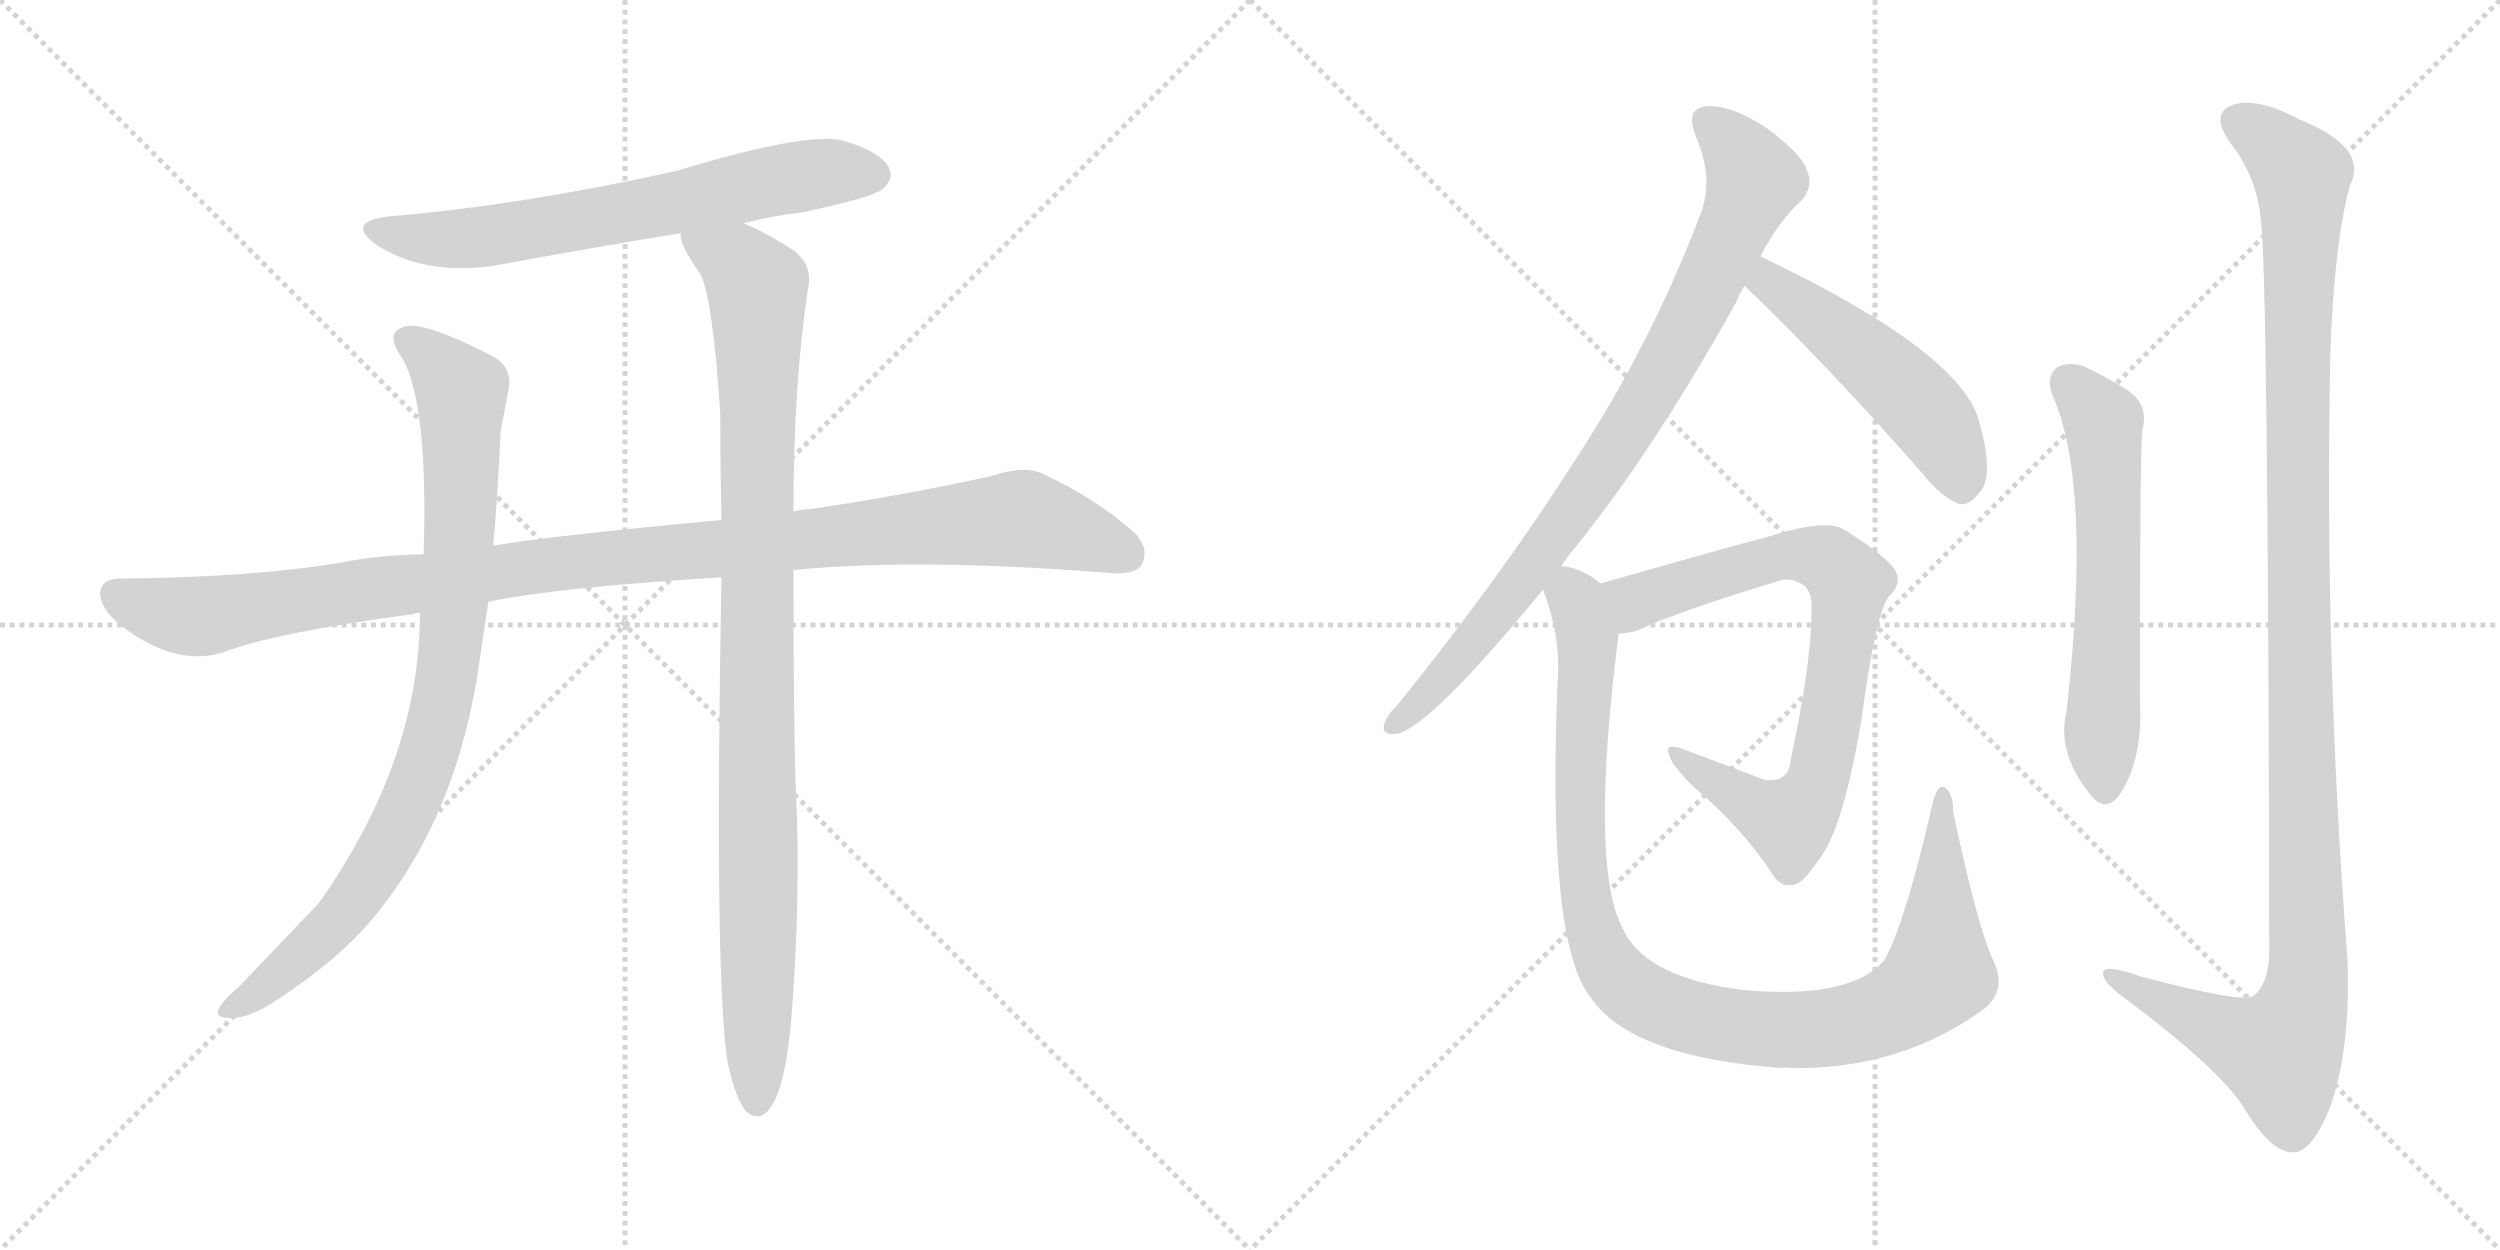 <svg version="1.1" viewBox="0 0 2048 1024" xmlns="http://www.w3.org/2000/svg">
  <g stroke="lightgray" stroke-dasharray="1,1" stroke-width="1" transform="scale(4, 4)">
    <line x1="0" y1="0" x2="256" y2="256"></line>
    <line x1="256" y1="0" x2="0" y2="256"></line>
    <line x1="128" y1="0" x2="128" y2="256"></line>
    <line x1="0" y1="128" x2="256" y2="128"></line>
    <line x1="256" y1="0" x2="512" y2="256"></line>
    <line x1="512" y1="0" x2="256" y2="256"></line>
    <line x1="384" y1="0" x2="384" y2="256"></line>
    <line x1="256" y1="128" x2="512" y2="128"></line>
  </g>
<g transform="scale(1, -1) translate(0, -850)">
   <style type="text/css">
    @keyframes keyframes0 {
      from {
       stroke: black;
       stroke-dashoffset: 666;
       stroke-width: 128;
       }
       68% {
       animation-timing-function: step-end;
       stroke: black;
       stroke-dashoffset: 0;
       stroke-width: 128;
       }
       to {
       stroke: black;
       stroke-width: 1024;
       }
       }
       #make-me-a-hanzi-animation-0 {
         animation: keyframes0 0.792s both;
         animation-delay: 0s;
         animation-timing-function: linear;
       }
    @keyframes keyframes1 {
      from {
       stroke: black;
       stroke-dashoffset: 1097;
       stroke-width: 128;
       }
       78% {
       animation-timing-function: step-end;
       stroke: black;
       stroke-dashoffset: 0;
       stroke-width: 128;
       }
       to {
       stroke: black;
       stroke-width: 1024;
       }
       }
       #make-me-a-hanzi-animation-1 {
         animation: keyframes1 1.143s both;
         animation-delay: 0.792s;
         animation-timing-function: linear;
       }
    @keyframes keyframes2 {
      from {
       stroke: black;
       stroke-dashoffset: 885;
       stroke-width: 128;
       }
       74% {
       animation-timing-function: step-end;
       stroke: black;
       stroke-dashoffset: 0;
       stroke-width: 128;
       }
       to {
       stroke: black;
       stroke-width: 1024;
       }
       }
       #make-me-a-hanzi-animation-2 {
         animation: keyframes2 0.97s both;
         animation-delay: 1.935s;
         animation-timing-function: linear;
       }
    @keyframes keyframes3 {
      from {
       stroke: black;
       stroke-dashoffset: 993;
       stroke-width: 128;
       }
       76% {
       animation-timing-function: step-end;
       stroke: black;
       stroke-dashoffset: 0;
       stroke-width: 128;
       }
       to {
       stroke: black;
       stroke-width: 1024;
       }
       }
       #make-me-a-hanzi-animation-3 {
         animation: keyframes3 1.058s both;
         animation-delay: 2.905s;
         animation-timing-function: linear;
       }
    @keyframes keyframes4 {
      from {
       stroke: black;
       stroke-dashoffset: 855;
       stroke-width: 128;
       }
       74% {
       animation-timing-function: step-end;
       stroke: black;
       stroke-dashoffset: 0;
       stroke-width: 128;
       }
       to {
       stroke: black;
       stroke-width: 1024;
       }
       }
       #make-me-a-hanzi-animation-4 {
         animation: keyframes4 0.946s both;
         animation-delay: 3.963s;
         animation-timing-function: linear;
       }
    @keyframes keyframes5 {
      from {
       stroke: black;
       stroke-dashoffset: 500;
       stroke-width: 128;
       }
       62% {
       animation-timing-function: step-end;
       stroke: black;
       stroke-dashoffset: 0;
       stroke-width: 128;
       }
       to {
       stroke: black;
       stroke-width: 1024;
       }
       }
       #make-me-a-hanzi-animation-5 {
         animation: keyframes5 0.657s both;
         animation-delay: 4.909s;
         animation-timing-function: linear;
       }
    @keyframes keyframes6 {
      from {
       stroke: black;
       stroke-dashoffset: 776;
       stroke-width: 128;
       }
       72% {
       animation-timing-function: step-end;
       stroke: black;
       stroke-dashoffset: 0;
       stroke-width: 128;
       }
       to {
       stroke: black;
       stroke-width: 1024;
       }
       }
       #make-me-a-hanzi-animation-6 {
         animation: keyframes6 0.882s both;
         animation-delay: 5.566s;
         animation-timing-function: linear;
       }
    @keyframes keyframes7 {
      from {
       stroke: black;
       stroke-dashoffset: 1025;
       stroke-width: 128;
       }
       77% {
       animation-timing-function: step-end;
       stroke: black;
       stroke-dashoffset: 0;
       stroke-width: 128;
       }
       to {
       stroke: black;
       stroke-width: 1024;
       }
       }
       #make-me-a-hanzi-animation-7 {
         animation: keyframes7 1.084s both;
         animation-delay: 6.447s;
         animation-timing-function: linear;
       }
    @keyframes keyframes8 {
      from {
       stroke: black;
       stroke-dashoffset: 601;
       stroke-width: 128;
       }
       66% {
       animation-timing-function: step-end;
       stroke: black;
       stroke-dashoffset: 0;
       stroke-width: 128;
       }
       to {
       stroke: black;
       stroke-width: 1024;
       }
       }
       #make-me-a-hanzi-animation-8 {
         animation: keyframes8 0.739s both;
         animation-delay: 7.531s;
         animation-timing-function: linear;
       }
    @keyframes keyframes9 {
      from {
       stroke: black;
       stroke-dashoffset: 1198;
       stroke-width: 128;
       }
       80% {
       animation-timing-function: step-end;
       stroke: black;
       stroke-dashoffset: 0;
       stroke-width: 128;
       }
       to {
       stroke: black;
       stroke-width: 1024;
       }
       }
       #make-me-a-hanzi-animation-9 {
         animation: keyframes9 1.225s both;
         animation-delay: 8.271s;
         animation-timing-function: linear;
       }
</style>
<path d="M 609.0 667.0 Q 631.0 673.0 657.0 676.0 Q 714.0 688.0 723.0 695.0 Q 733.0 704.0 728.0 713.0 Q 721.0 726.0 690.0 735.0 Q 660.0 742.0 554.0 710.0 Q 428.0 682.0 321.0 673.0 Q 281.0 669.0 309.0 649.0 Q 352.0 622.0 414.0 634.0 Q 484.0 647.0 558.0 659.0 L 609.0 667.0 Z" fill="lightgray"></path> 
<path d="M 650.0 383.0 Q 749.0 393.0 904.0 381.0 Q 929.0 378.0 935.0 387.0 Q 942.0 400.0 930.0 413.0 Q 899.0 441.0 854.0 462.0 Q 839.0 469.0 812.0 460.0 Q 739.0 444.0 664.0 433.0 Q 657.0 433.0 650.0 431.0 L 591.0 424.0 Q 450.0 411.0 404.0 403.0 L 347.0 396.0 Q 307.0 395.0 279.0 389.0 Q 206.0 377.0 98.0 376.0 Q 83.0 376.0 82.0 364.0 Q 82.0 351.0 101.0 336.0 Q 146.0 303.0 184.0 316.0 Q 226.0 332.0 339.0 347.0 Q 340.0 348.0 344.0 348.0 L 400.0 357.0 Q 457.0 369.0 591.0 377.0 L 650.0 383.0 Z" fill="lightgray"></path> 
<path d="M 404.0 403.0 Q 408.0 446.0 410.0 496.0 L 416.0 528.0 Q 422.0 550.0 400.0 560.0 Q 351.0 585.0 334.0 583.0 Q 313.0 579.0 330.0 556.0 Q 351.0 517.0 347.0 396.0 L 344.0 348.0 Q 344.0 227.0 261.0 110.0 L 197.0 43.0 Q 182.0 30.0 179.0 23.0 Q 176.0 16.0 189.0 16.0 Q 205.0 16.0 227.0 31.0 Q 270.0 59.0 297.0 88.0 Q 370.0 169.0 391.0 296.0 L 400.0 357.0 L 404.0 403.0 Z" fill="lightgray"></path> 
<path d="M 596.0 -20.0 Q 602.0 -48.0 610.0 -59.0 Q 616.0 -66.0 624.0 -64.0 Q 642.0 -55.0 648.0 13.0 Q 655.0 97.0 653.0 179.0 Q 650.0 230.0 650.0 383.0 L 650.0 431.0 Q 650.0 536.0 662.0 614.0 Q 666.0 633.0 650.0 645.0 Q 625.0 661.0 609.0 667.0 C 582.0 680.0 548.0 687.0 558.0 659.0 Q 555.0 652.0 574.0 625.0 Q 584.0 604.0 590.0 512.0 Q 590.0 472.0 591.0 424.0 L 591.0 377.0 Q 585.0 50.0 596.0 -20.0 Z" fill="lightgray"></path> 
<path d="M 1279.0 386.0 Q 1283.0 393.0 1290.0 401.0 Q 1354.0 480.0 1422.0 602.0 Q 1425.0 609.0 1429.0 616.0 L 1442.0 640.0 Q 1458.0 670.0 1476.0 686.0 Q 1486.0 698.0 1480.0 711.0 Q 1476.0 724.0 1446.0 746.0 Q 1418.0 764.0 1399.0 763.0 Q 1380.0 762.0 1389.0 739.0 Q 1405.0 702.0 1392.0 672.0 Q 1352.0 567.0 1289.0 471.0 Q 1229.0 377.0 1146.0 274.0 Q 1136.0 264.0 1134.0 257.0 Q 1131.0 247.0 1145.0 249.0 Q 1173.0 256.0 1264.0 367.0 L 1279.0 386.0 Z" fill="lightgray"></path> 
<path d="M 1429.0 616.0 Q 1495.0 553.0 1575.0 462.0 Q 1590.0 443.0 1605.0 437.0 Q 1614.0 436.0 1621.0 446.0 Q 1634.0 458.0 1622.0 502.0 Q 1610.0 560.0 1442.0 640.0 C 1415.0 653.0 1407.0 637.0 1429.0 616.0 Z" fill="lightgray"></path> 
<path d="M 1326.0 331.0 Q 1332.0 331.0 1340.0 333.0 Q 1374.0 349.0 1460.0 375.0 Q 1467.0 376.0 1473.0 373.0 Q 1485.0 369.0 1484.0 350.0 Q 1484.0 307.0 1467.0 228.0 Q 1466.0 209.0 1446.0 211.0 L 1377.0 237.0 Q 1364.0 241.0 1367.0 233.0 Q 1368.0 224.0 1389.0 204.0 Q 1429.0 170.0 1454.0 131.0 Q 1461.0 122.0 1472.0 126.0 Q 1479.0 129.0 1493.0 150.0 Q 1511.0 177.0 1525.0 261.0 Q 1537.0 351.0 1548.0 362.0 Q 1558.0 372.0 1553.0 382.0 Q 1546.0 394.0 1511.0 416.0 Q 1496.0 426.0 1444.0 409.0 Q 1441.0 409.0 1311.0 372.0 C 1282.0 364.0 1297.0 325.0 1326.0 331.0 Z" fill="lightgray"></path> 
<path d="M 1632.0 65.0 Q 1619.0 95.0 1600.0 185.0 Q 1600.0 201.0 1593.0 205.0 Q 1587.0 208.0 1583.0 191.0 Q 1561.0 95.0 1544.0 64.0 Q 1517.0 31.0 1428.0 39.0 Q 1347.0 49.0 1329.0 90.0 Q 1302.0 142.0 1326.0 331.0 C 1330.0 361.0 1330.0 361.0 1311.0 372.0 Q 1301.0 381.0 1287.0 385.0 Q 1283.0 386.0 1279.0 386.0 C 1255.0 394.0 1255.0 394.0 1264.0 367.0 Q 1279.0 328.0 1276.0 292.0 Q 1267.0 78.0 1303.0 33.0 Q 1336.0 -16.0 1460.0 -25.0 Q 1463.0 -24.0 1468.0 -25.0 Q 1558.0 -26.0 1626.0 24.0 Q 1645.0 40.0 1632.0 65.0 Z" fill="lightgray"></path> 
<path d="M 1681.0 527.0 Q 1714.0 455.0 1693.0 268.0 Q 1684.0 232.0 1715.0 196.0 Q 1725.0 186.0 1735.0 197.0 Q 1756.0 227.0 1753.0 276.0 Q 1753.0 483.0 1755.0 498.0 Q 1761.0 520.0 1740.0 532.0 Q 1724.0 542.0 1707.0 550.0 Q 1694.0 554.0 1685.0 549.0 Q 1676.0 542.0 1681.0 527.0 Z" fill="lightgray"></path> 
<path d="M 1852.0 670.0 Q 1858.0 633.0 1859.0 68.0 Q 1858.0 44.0 1846.0 34.0 Q 1837.0 28.0 1754.0 50.0 Q 1720.0 62.0 1723.0 51.0 Q 1724.0 44.0 1745.0 29.0 Q 1818.0 -26.0 1838.0 -57.0 Q 1860.0 -94.0 1878.0 -94.0 Q 1893.0 -95.0 1908.0 -59.0 Q 1926.0 -11.0 1923.0 65.0 Q 1904.0 312.0 1909.0 559.0 Q 1912.0 650.0 1925.0 698.0 Q 1941.0 729.0 1884.0 752.0 Q 1848.0 771.0 1829.0 764.0 Q 1810.0 757.0 1827.0 733.0 Q 1849.0 705.0 1852.0 670.0 Z" fill="lightgray"></path> 
      <clipPath id="make-me-a-hanzi-clip-0">
      <path d="M 609.0 667.0 Q 631.0 673.0 657.0 676.0 Q 714.0 688.0 723.0 695.0 Q 733.0 704.0 728.0 713.0 Q 721.0 726.0 690.0 735.0 Q 660.0 742.0 554.0 710.0 Q 428.0 682.0 321.0 673.0 Q 281.0 669.0 309.0 649.0 Q 352.0 622.0 414.0 634.0 Q 484.0 647.0 558.0 659.0 L 609.0 667.0 Z" fill="lightgray"></path>
      </clipPath>
      <path clip-path="url(#make-me-a-hanzi-clip-0)" d="M 312.0 663.0 L 335.0 656.0 L 387.0 655.0 L 631.0 702.0 L 691.0 710.0 L 716.0 707.0 " fill="none" id="make-me-a-hanzi-animation-0" stroke-dasharray="538 1076" stroke-linecap="round"></path>

      <clipPath id="make-me-a-hanzi-clip-1">
      <path d="M 650.0 383.0 Q 749.0 393.0 904.0 381.0 Q 929.0 378.0 935.0 387.0 Q 942.0 400.0 930.0 413.0 Q 899.0 441.0 854.0 462.0 Q 839.0 469.0 812.0 460.0 Q 739.0 444.0 664.0 433.0 Q 657.0 433.0 650.0 431.0 L 591.0 424.0 Q 450.0 411.0 404.0 403.0 L 347.0 396.0 Q 307.0 395.0 279.0 389.0 Q 206.0 377.0 98.0 376.0 Q 83.0 376.0 82.0 364.0 Q 82.0 351.0 101.0 336.0 Q 146.0 303.0 184.0 316.0 Q 226.0 332.0 339.0 347.0 Q 340.0 348.0 344.0 348.0 L 400.0 357.0 Q 457.0 369.0 591.0 377.0 L 650.0 383.0 Z" fill="lightgray"></path>
      </clipPath>
      <path clip-path="url(#make-me-a-hanzi-clip-1)" d="M 95.0 363.0 L 122.0 351.0 L 163.0 345.0 L 442.0 387.0 L 830.0 425.0 L 886.0 412.0 L 923.0 396.0 " fill="none" id="make-me-a-hanzi-animation-1" stroke-dasharray="969 1938" stroke-linecap="round"></path>

      <clipPath id="make-me-a-hanzi-clip-2">
      <path d="M 404.0 403.0 Q 408.0 446.0 410.0 496.0 L 416.0 528.0 Q 422.0 550.0 400.0 560.0 Q 351.0 585.0 334.0 583.0 Q 313.0 579.0 330.0 556.0 Q 351.0 517.0 347.0 396.0 L 344.0 348.0 Q 344.0 227.0 261.0 110.0 L 197.0 43.0 Q 182.0 30.0 179.0 23.0 Q 176.0 16.0 189.0 16.0 Q 205.0 16.0 227.0 31.0 Q 270.0 59.0 297.0 88.0 Q 370.0 169.0 391.0 296.0 L 400.0 357.0 L 404.0 403.0 Z" fill="lightgray"></path>
      </clipPath>
      <path clip-path="url(#make-me-a-hanzi-clip-2)" d="M 336.0 569.0 L 353.0 559.0 L 378.0 529.0 L 375.0 382.0 L 354.0 244.0 L 329.0 178.0 L 278.0 97.0 L 213.0 39.0 L 187.0 24.0 " fill="none" id="make-me-a-hanzi-animation-2" stroke-dasharray="757 1514" stroke-linecap="round"></path>

      <clipPath id="make-me-a-hanzi-clip-3">
      <path d="M 596.0 -20.0 Q 602.0 -48.0 610.0 -59.0 Q 616.0 -66.0 624.0 -64.0 Q 642.0 -55.0 648.0 13.0 Q 655.0 97.0 653.0 179.0 Q 650.0 230.0 650.0 383.0 L 650.0 431.0 Q 650.0 536.0 662.0 614.0 Q 666.0 633.0 650.0 645.0 Q 625.0 661.0 609.0 667.0 C 582.0 680.0 548.0 687.0 558.0 659.0 Q 555.0 652.0 574.0 625.0 Q 584.0 604.0 590.0 512.0 Q 590.0 472.0 591.0 424.0 L 591.0 377.0 Q 585.0 50.0 596.0 -20.0 Z" fill="lightgray"></path>
      </clipPath>
      <path clip-path="url(#make-me-a-hanzi-clip-3)" d="M 565.0 656.0 L 605.0 633.0 L 620.0 613.0 L 620.0 -53.0 " fill="none" id="make-me-a-hanzi-animation-3" stroke-dasharray="865 1730" stroke-linecap="round"></path>

      <clipPath id="make-me-a-hanzi-clip-4">
      <path d="M 1279.0 386.0 Q 1283.0 393.0 1290.0 401.0 Q 1354.0 480.0 1422.0 602.0 Q 1425.0 609.0 1429.0 616.0 L 1442.0 640.0 Q 1458.0 670.0 1476.0 686.0 Q 1486.0 698.0 1480.0 711.0 Q 1476.0 724.0 1446.0 746.0 Q 1418.0 764.0 1399.0 763.0 Q 1380.0 762.0 1389.0 739.0 Q 1405.0 702.0 1392.0 672.0 Q 1352.0 567.0 1289.0 471.0 Q 1229.0 377.0 1146.0 274.0 Q 1136.0 264.0 1134.0 257.0 Q 1131.0 247.0 1145.0 249.0 Q 1173.0 256.0 1264.0 367.0 L 1279.0 386.0 Z" fill="lightgray"></path>
      </clipPath>
      <path clip-path="url(#make-me-a-hanzi-clip-4)" d="M 1399.0 749.0 L 1417.0 735.0 L 1437.0 703.0 L 1380.0 577.0 L 1333.0 497.0 L 1243.0 368.0 L 1190.0 303.0 L 1143.0 257.0 " fill="none" id="make-me-a-hanzi-animation-4" stroke-dasharray="727 1454" stroke-linecap="round"></path>

      <clipPath id="make-me-a-hanzi-clip-5">
      <path d="M 1429.0 616.0 Q 1495.0 553.0 1575.0 462.0 Q 1590.0 443.0 1605.0 437.0 Q 1614.0 436.0 1621.0 446.0 Q 1634.0 458.0 1622.0 502.0 Q 1610.0 560.0 1442.0 640.0 C 1415.0 653.0 1407.0 637.0 1429.0 616.0 Z" fill="lightgray"></path>
      </clipPath>
      <path clip-path="url(#make-me-a-hanzi-clip-5)" d="M 1440.0 618.0 L 1450.0 619.0 L 1484.0 595.0 L 1575.0 515.0 L 1602.0 472.0 L 1606.0 452.0 " fill="none" id="make-me-a-hanzi-animation-5" stroke-dasharray="372 744" stroke-linecap="round"></path>

      <clipPath id="make-me-a-hanzi-clip-6">
      <path d="M 1326.0 331.0 Q 1332.0 331.0 1340.0 333.0 Q 1374.0 349.0 1460.0 375.0 Q 1467.0 376.0 1473.0 373.0 Q 1485.0 369.0 1484.0 350.0 Q 1484.0 307.0 1467.0 228.0 Q 1466.0 209.0 1446.0 211.0 L 1377.0 237.0 Q 1364.0 241.0 1367.0 233.0 Q 1368.0 224.0 1389.0 204.0 Q 1429.0 170.0 1454.0 131.0 Q 1461.0 122.0 1472.0 126.0 Q 1479.0 129.0 1493.0 150.0 Q 1511.0 177.0 1525.0 261.0 Q 1537.0 351.0 1548.0 362.0 Q 1558.0 372.0 1553.0 382.0 Q 1546.0 394.0 1511.0 416.0 Q 1496.0 426.0 1444.0 409.0 Q 1441.0 409.0 1311.0 372.0 C 1282.0 364.0 1297.0 325.0 1326.0 331.0 Z" fill="lightgray"></path>
      </clipPath>
      <path clip-path="url(#make-me-a-hanzi-clip-6)" d="M 1326.0 370.0 L 1340.0 357.0 L 1476.0 396.0 L 1503.0 387.0 L 1515.0 373.0 L 1492.0 220.0 L 1474.0 184.0 L 1466.0 178.0 L 1444.0 185.0 L 1373.0 231.0 " fill="none" id="make-me-a-hanzi-animation-6" stroke-dasharray="648 1296" stroke-linecap="round"></path>

      <clipPath id="make-me-a-hanzi-clip-7">
      <path d="M 1632.0 65.0 Q 1619.0 95.0 1600.0 185.0 Q 1600.0 201.0 1593.0 205.0 Q 1587.0 208.0 1583.0 191.0 Q 1561.0 95.0 1544.0 64.0 Q 1517.0 31.0 1428.0 39.0 Q 1347.0 49.0 1329.0 90.0 Q 1302.0 142.0 1326.0 331.0 C 1330.0 361.0 1330.0 361.0 1311.0 372.0 Q 1301.0 381.0 1287.0 385.0 Q 1283.0 386.0 1279.0 386.0 C 1255.0 394.0 1255.0 394.0 1264.0 367.0 Q 1279.0 328.0 1276.0 292.0 Q 1267.0 78.0 1303.0 33.0 Q 1336.0 -16.0 1460.0 -25.0 Q 1463.0 -24.0 1468.0 -25.0 Q 1558.0 -26.0 1626.0 24.0 Q 1645.0 40.0 1632.0 65.0 Z" fill="lightgray"></path>
      </clipPath>
      <path clip-path="url(#make-me-a-hanzi-clip-7)" d="M 1282.0 376.0 L 1302.0 322.0 L 1293.0 211.0 L 1300.0 108.0 L 1313.0 67.0 L 1340.0 36.0 L 1382.0 17.0 L 1452.0 6.0 L 1530.0 15.0 L 1567.0 33.0 L 1589.0 53.0 L 1592.0 199.0 " fill="none" id="make-me-a-hanzi-animation-7" stroke-dasharray="897 1794" stroke-linecap="round"></path>

      <clipPath id="make-me-a-hanzi-clip-8">
      <path d="M 1681.0 527.0 Q 1714.0 455.0 1693.0 268.0 Q 1684.0 232.0 1715.0 196.0 Q 1725.0 186.0 1735.0 197.0 Q 1756.0 227.0 1753.0 276.0 Q 1753.0 483.0 1755.0 498.0 Q 1761.0 520.0 1740.0 532.0 Q 1724.0 542.0 1707.0 550.0 Q 1694.0 554.0 1685.0 549.0 Q 1676.0 542.0 1681.0 527.0 Z" fill="lightgray"></path>
      </clipPath>
      <path clip-path="url(#make-me-a-hanzi-clip-8)" d="M 1694.0 538.0 L 1719.0 510.0 L 1724.0 494.0 L 1725.0 203.0 " fill="none" id="make-me-a-hanzi-animation-8" stroke-dasharray="473 946" stroke-linecap="round"></path>

      <clipPath id="make-me-a-hanzi-clip-9">
      <path d="M 1852.0 670.0 Q 1858.0 633.0 1859.0 68.0 Q 1858.0 44.0 1846.0 34.0 Q 1837.0 28.0 1754.0 50.0 Q 1720.0 62.0 1723.0 51.0 Q 1724.0 44.0 1745.0 29.0 Q 1818.0 -26.0 1838.0 -57.0 Q 1860.0 -94.0 1878.0 -94.0 Q 1893.0 -95.0 1908.0 -59.0 Q 1926.0 -11.0 1923.0 65.0 Q 1904.0 312.0 1909.0 559.0 Q 1912.0 650.0 1925.0 698.0 Q 1941.0 729.0 1884.0 752.0 Q 1848.0 771.0 1829.0 764.0 Q 1810.0 757.0 1827.0 733.0 Q 1849.0 705.0 1852.0 670.0 Z" fill="lightgray"></path>
      </clipPath>
      <path clip-path="url(#make-me-a-hanzi-clip-9)" d="M 1836.0 748.0 L 1886.0 707.0 L 1882.0 383.0 L 1888.0 35.0 L 1867.0 -12.0 L 1781.0 23.0 L 1743.0 42.0 L 1741.0 49.0 L 1730.0 49.0 " fill="none" id="make-me-a-hanzi-animation-9" stroke-dasharray="1070 2140" stroke-linecap="round"></path>

</g>
</svg>
